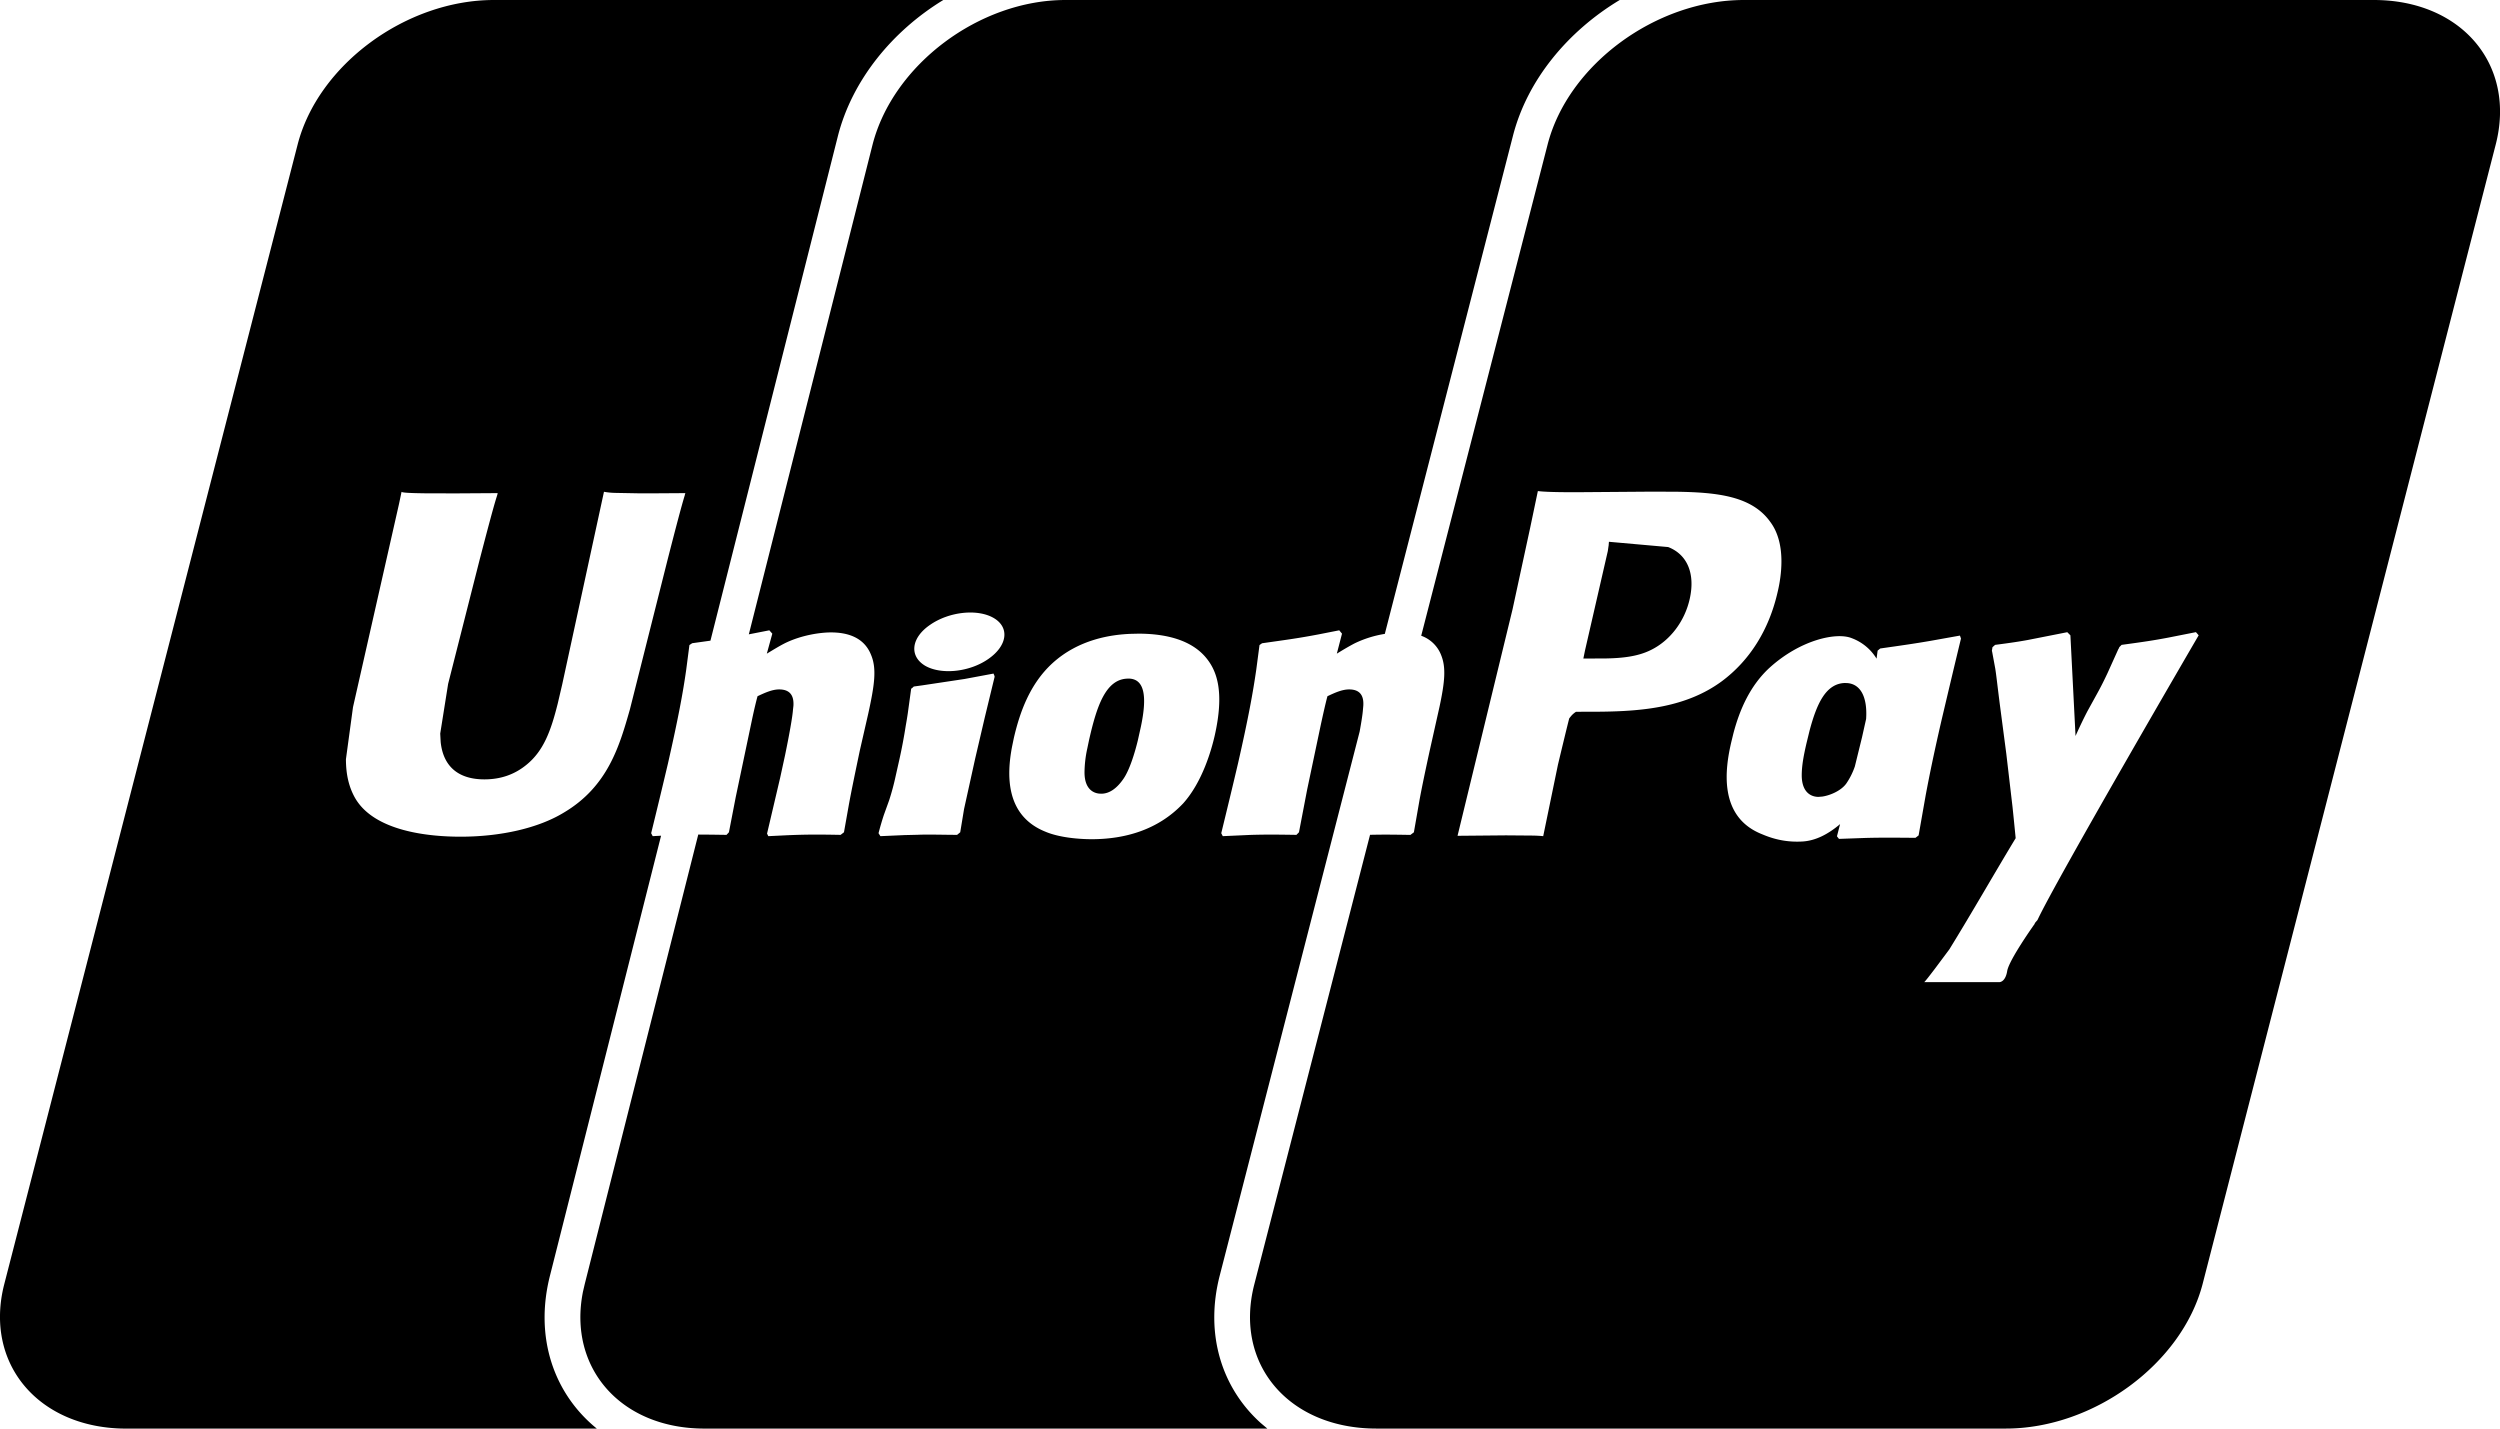 <svg id="unionpay" viewBox="0 0 56 32.001" xmlns="http://www.w3.org/2000/svg">
  <path d="M21.13 0c-1.145.699-2.04 1.794-2.36 3.043l-2.856 11.308-.409.057-.062.041-.072.554c-.072.51-.176 1.074-.41 2.104-.122.518-.248 1.04-.375 1.557l.034.066.188-.01-2.487 9.848c-.357 1.397.092 2.658 1.048 3.433H2.83C.864 32-.363 30.545.096 28.763l6.57-25.522C7.124 1.453 9.094 0 11.065 0h10.063zm15.152 0C35.12.698 34.21 1.792 33.89 3.043l-2.87 11.156a2.438 2.438 0 0 0-.672.21c-.135.07-.27.151-.403.233l.116-.448-.062-.075-.457.09c-.456.087-.695.118-1.272.2l-.057.04-.073.554c-.074.51-.175 1.073-.41 2.104-.121.518-.248 1.04-.374 1.557l.034.066.62-.028c.342-.01.59-.008 1.03-.001l.057-.058.183-.955.297-1.41c.06-.28.119-.54.158-.683.165-.077.326-.152.486-.152.301 0 .326.216.317.366l-.008.086c-.006.092-.033.27-.074.493l-3.132 12.177c-.344 1.326.049 2.529.916 3.31l.148.125h-12.61c-1.874 0-3.058-1.361-2.72-3.064l.04-.172 2.543-10.07.29.002.343.005.054-.058.152-.786.375-1.784c.043-.198.084-.37.114-.478.165-.077.328-.152.484-.152.303 0 .328.216.32.366l-.01.086c-.01.157-.085.574-.178 1.023l-.11.506-.293 1.249.028.057.434-.021c.439-.018.688-.017 1.186-.008l.075-.058.112-.631c.055-.298.117-.598.243-1.2l.189-.827c.14-.638.193-1.005.064-1.313-.16-.407-.546-.506-.9-.506-.23 0-.652.056-1.031.242-.138.07-.268.152-.405.234l.123-.448-.067-.075-.459.09 2.771-10.967C20.002 1.453 21.934 0 23.868 0h12.414zM53.17 0c1.972 0 3.196 1.453 2.733 3.242l-6.565 25.522C48.873 30.546 46.9 32 44.929 32H30.832c-1.973 0-3.197-1.454-2.734-3.236L30.689 18.7c.286-.007.52-.005.904.002l.078-.058.13-.744c.05-.265.11-.56.225-1.087l.222-.994c.114-.538.148-.866.033-1.146a.745.745 0 0 0-.446-.432l2.83-10.998C35.122 1.453 37.091 0 39.064 0h14.104zm-3.92 14.23-.061-.07-.622.123c-.331.063-.557.096-1.043.162l-.053.053-.008.034-.003-.012-.254.563c-.103.22-.178.36-.246.482l-.2.363c-.07.134-.154.304-.268.558l-.115-2.255-.07-.07-.887.175c-.186.034-.38.064-.73.109l-.059.053-.013.084.005.011.071.384c.024.152.038.294.098.77l.149 1.135.14 1.197c.02.193.043.417.07.696-.501.828-.978 1.668-1.486 2.491l-.326.437c-.12.158-.229.298-.238.297h1.685s.134.004.175-.248c.04-.252.623-1.068.623-1.068h-.01l.066-.076c.42-.903 3.61-6.377 3.61-6.377zm-5.324.074-.023-.067-.648.116c-.358.062-.624.1-1.138.173l-.058.048-.024.18a1.101 1.101 0 0 0-.561-.461c-.343-.135-1.148.039-1.84.668-.432.4-.664.932-.804 1.46l-.048.197c-.14.596-.3 1.684.696 2.072.317.135.602.175.89.16.306-.016.589-.169.85-.39l-.07.273.045.058.59-.021c.336-.009.607-.007 1.124-.003l.07-.054.158-.897c.082-.439.189-.962.357-1.69.144-.61.287-1.215.434-1.822zm-18.427-.11-.172.004c-.427.017-1.165.117-1.76.665-.492.456-.72 1.075-.857 1.668l-.04.194c-.118.62-.157 1.539.743 1.903.309.133.754.17 1.04.17.734 0 1.485-.203 2.05-.802.436-.486.635-1.21.704-1.508.225-.987.05-1.448-.17-1.728-.334-.428-.925-.566-1.538-.566zm-11.97-3.178-.936 4.317-.1.428c-.152.607-.315 1.058-.7 1.37-.268.22-.58.327-.943.327-.582 0-.922-.289-.979-.837l-.01-.189.177-1.113.703-2.77c.16-.615.302-1.153.373-1.383l.02-.064a.365.365 0 0 0 .014-.056l-.948.006-.688-.002c-.4-.005-.505-.017-.517-.034l-.057.271-1.031 4.554-.158 1.165c0 .346.068.627.203.866.432.756 1.666.87 2.364.87.9 0 1.744-.192 2.314-.54.99-.586 1.248-1.5 1.48-2.312l.847-3.364c.173-.677.324-1.25.38-1.424.006-.028.009-.043.017-.056l-.612.004h-.461l-.485-.009a1.602 1.602 0 0 1-.267-.025zm8.74 4.106-.014-.034-.648.121-.957.144a76.4 76.4 0 0 1-.181.025l-.03.028-.029.022-.075.547a8.72 8.72 0 0 1-.046.28 11.85 11.85 0 0 1-.141.749l-.087.387a5.434 5.434 0 0 1-.145.538l-.119.33a6.66 6.66 0 0 0-.118.405l.042.066.542-.024.296-.007c.242-.01.492 0 .88.002l.07-.058.086-.521.249-1.13.214-.917.222-.917-.01-.036zM34.448 11l-.173.826-.394 1.823-1.232 5.073 1.085-.01.616.005c.095.003.165.007.218.013l.33-1.6s.24-1.004.254-1.04l.032-.04a.484.484 0 0 1 .119-.106l.566-.002c.922-.012 1.903-.096 2.696-.679.63-.467 1.06-1.156 1.252-1.994.05-.205.087-.45.087-.694 0-.32-.065-.638-.251-.886-.413-.578-1.184-.66-2.097-.674l-.57-.002-1.69.013c-.465 0-.713-.009-.848-.026zm6.895 4.3c.322 0 .492.297.458.805l-.092.411-.16.651a1.573 1.573 0 0 1-.19.381c-.112.16-.357.268-.539.295l-.084.007c-.05 0-.366 0-.377-.464-.002-.232.045-.47.105-.731l.07-.287c.16-.602.366-1.069.809-1.069zm-16.07-.1c.373 0 .423.408.284 1.072l-.07.315c-.062.255-.184.675-.337.88-.138.194-.3.312-.48.312l-.047-.002c-.105-.01-.327-.076-.33-.47a2.596 2.596 0 0 1 .062-.54l.04-.191c.17-.748.37-1.375.878-1.375zm-4.437-1.205c-.427.29-.475.7-.114.917.356.207.994.146 1.418-.152.426-.296.48-.703.122-.915-.362-.213-.998-.146-1.426.15zm15.197-1.769.007-.09 1.327.118c.43.167.608.596.484 1.156-.113.512-.445.942-.871 1.15-.302.151-.66.184-1.037.19l-.476.001.037-.18.511-2.227.017-.118z" fill-rule="nonzero"/>
</svg>
